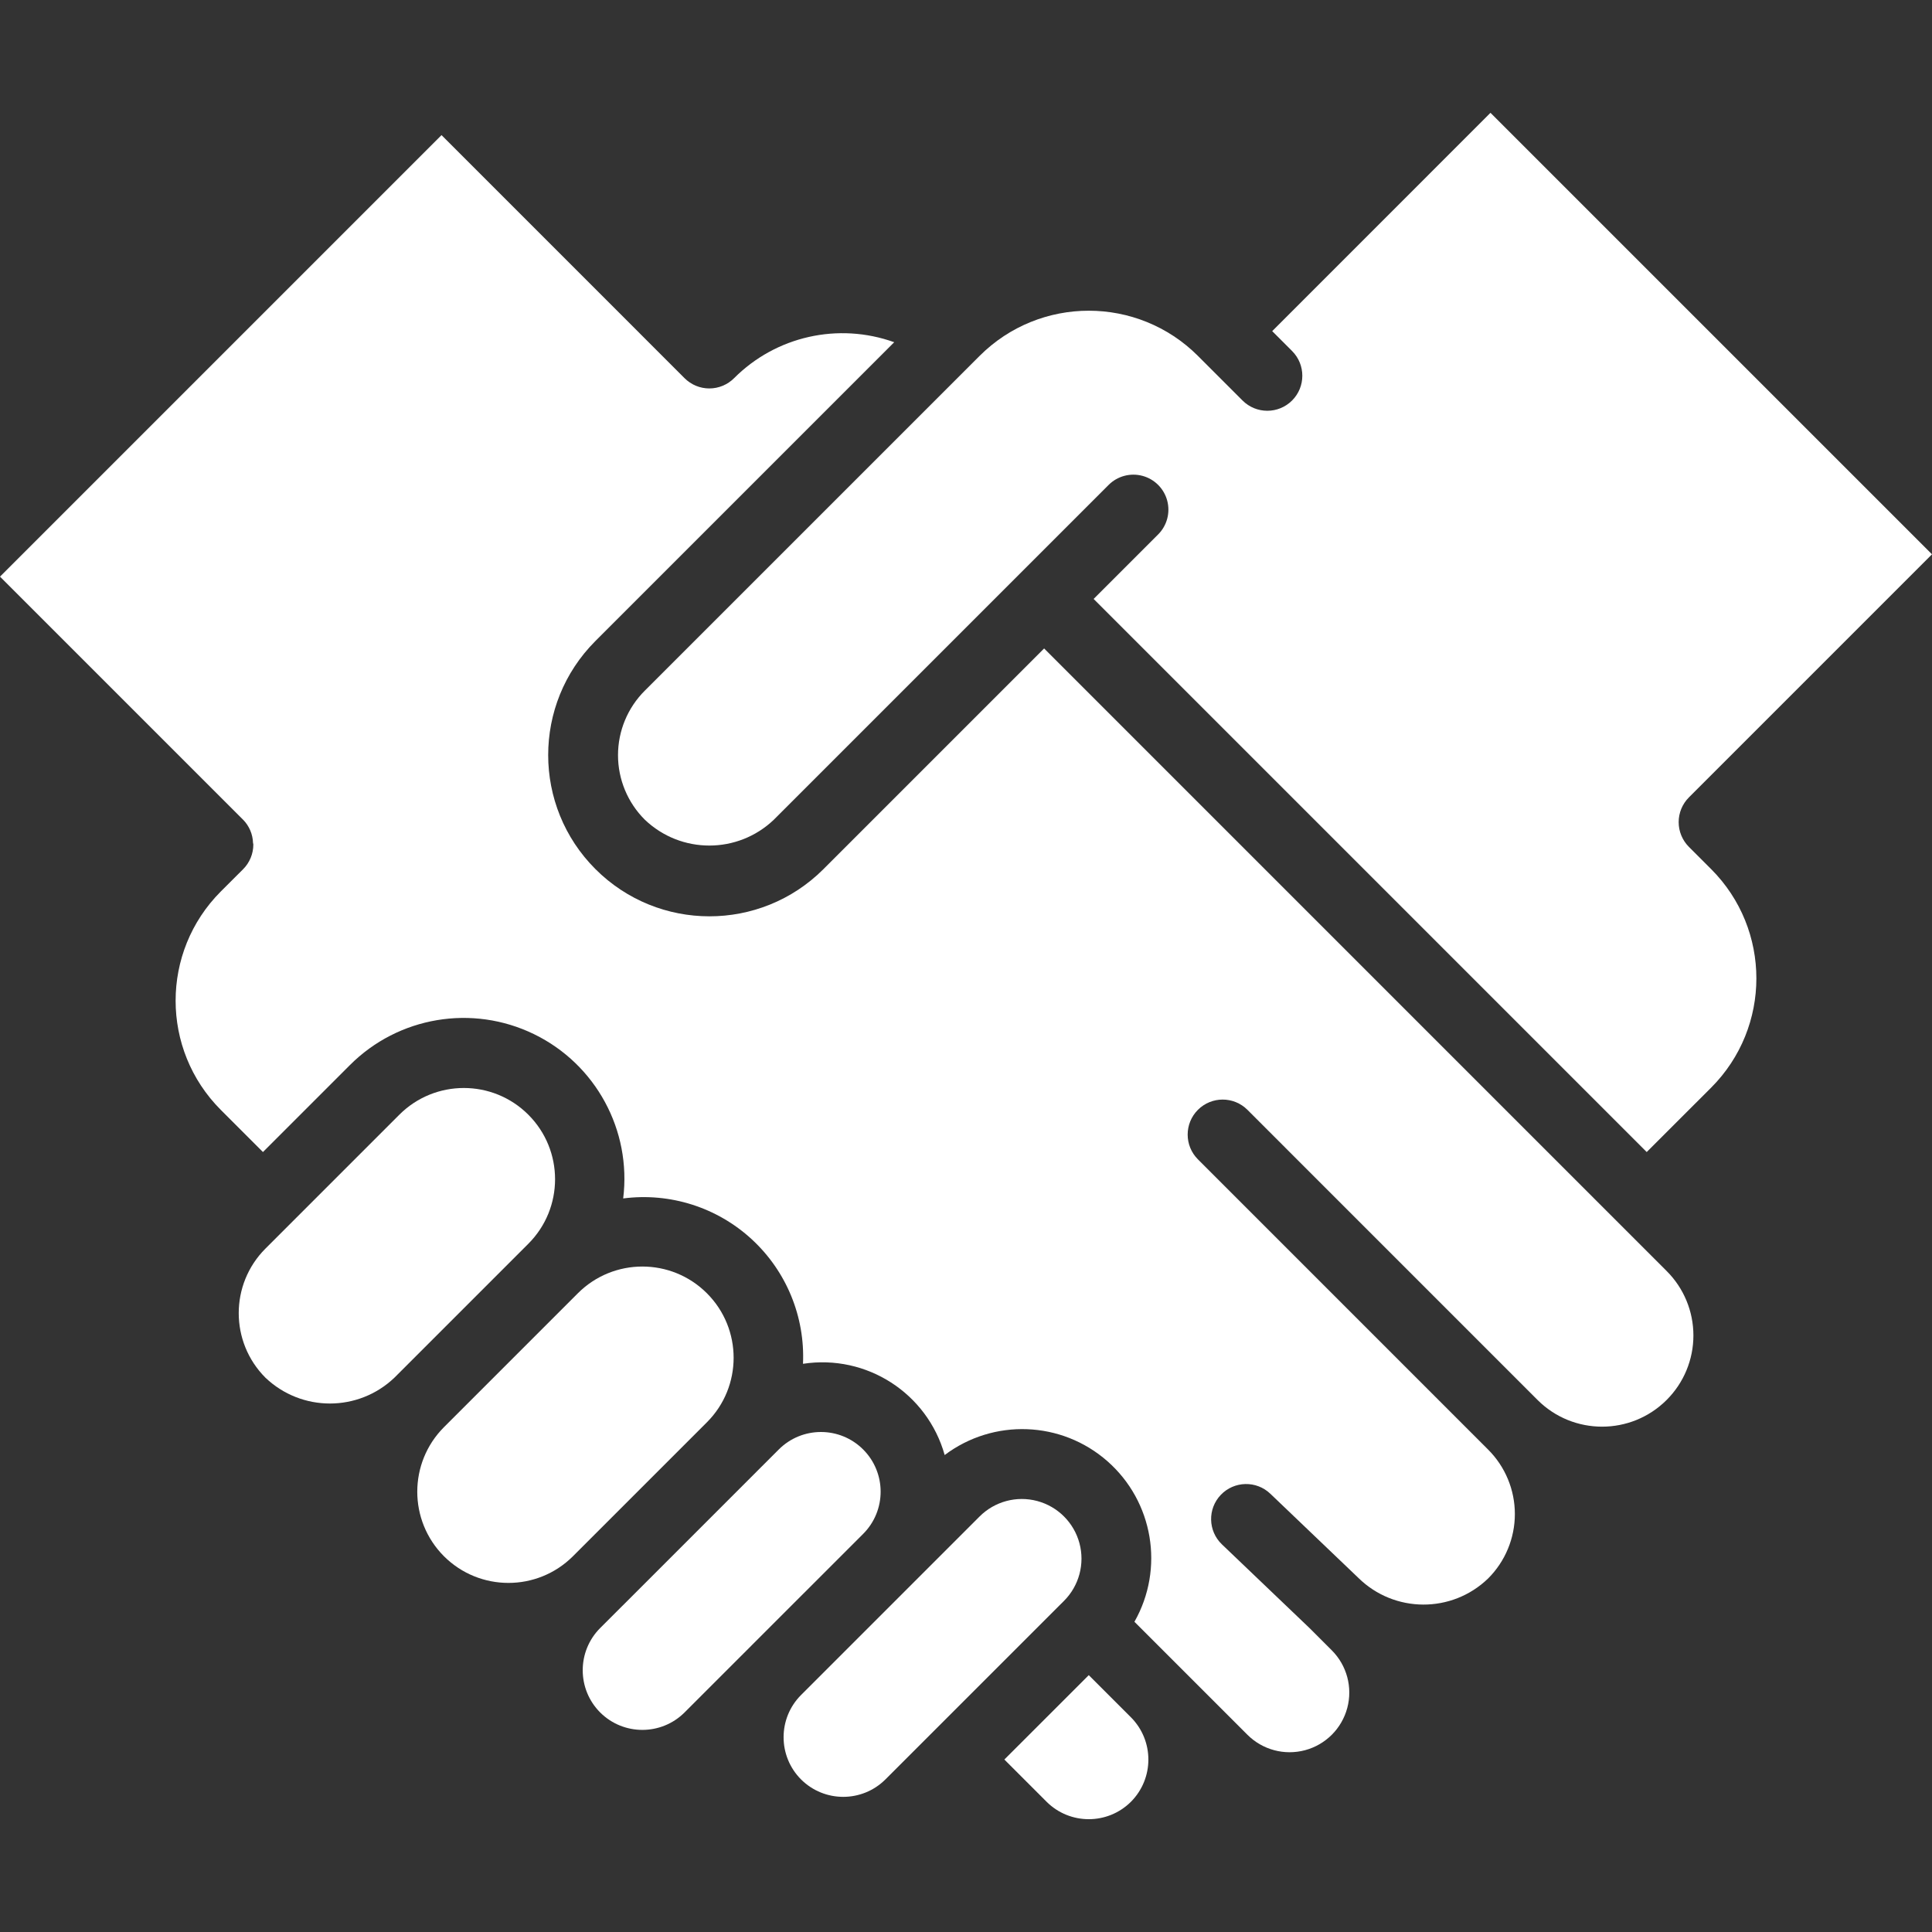 <?xml version="1.0" encoding="iso-8859-1"?>
<!-- Generator: Adobe Illustrator 19.0.0, SVG Export Plug-In . SVG Version: 6.00 Build 0)  -->
<svg xmlns="http://www.w3.org/2000/svg" xmlns:xlink="http://www.w3.org/1999/xlink" version="1.1" id="Capa_1" x="0px" y="0px" viewBox="0 0 504.429 504.429" style="enable-background:new 0 0 504.429 504.429;" xml:space="preserve" width="512px" height="512px">
<rect x="0" y="0" width="504.429" height="504.429" fill="#333333" stroke="none"/>
<g>
	<g>
		<g>
			<path d="M281.836,402.922c-1.441-5.377-5.641-9.577-11.018-11.018s-11.114,0.096-15.051,4.033L238.3,413.401l-0.015,0.018     l-29.157,29.152c-6.056,6.092-6.05,15.934,0.014,22.018c6.091,6.071,15.945,6.071,22.036,0l46.625-46.616     C281.74,414.036,283.277,408.299,281.836,402.922z" fill="#FFFFFF"/>
			<path d="M137.947,291.044c-9.303-9.303-24.385-9.302-33.688,0l-34.964,34.964c-9.286,9.31-9.286,24.378,0,33.688     c9.426,9,24.262,9,33.688,0l34.964-34.964C147.249,315.43,147.249,300.347,137.947,291.044z" fill="#FFFFFF"/>
			<path d="M184.566,337.66c-9.304-9.303-24.388-9.303-33.691,0.001l-34.964,34.964c-9.286,9.313-9.286,24.383,0,33.696     c9.292,9.273,24.333,9.289,33.645,0.035l35.011-35.006C193.87,362.047,193.87,346.963,184.566,337.66z" fill="#FFFFFF"/>
			<path d="M225.356,378.439c-6.089-6.08-15.954-6.073-22.034,0.016l-5.826,5.824l-0.005,0.006l-34.964,34.964l-0.042,0.035     l-5.788,5.787c-6.071,6.091-6.071,15.945,0,22.036c6.091,6.072,15.945,6.072,22.036,0l17.468-17.464l0.015-0.018l29.157-29.151     C231.452,394.385,231.445,384.52,225.356,378.439z" fill="#FFFFFF"/>
			<path d="M440.964,221.116c-1.715-1.714-2.679-4.04-2.679-6.464c0-2.425,0.964-4.75,2.679-6.464l63.464-63.464L389.152,29.455     l-56.991,57l5.187,5.187c3.57,3.57,3.57,9.358,0,12.929s-9.358,3.57-12.929,0L312.768,92.92c-15.746-15.726-41.254-15.726-57,0     l-87.411,87.402c-4.481,4.462-7,10.525-7,16.848c0,6.324,2.519,12.387,7,16.848c9.426,9,24.262,9,33.687,0l64.08-64.08     l0.018-0.027l0.027-0.018l23.286-23.286c2.309-2.309,5.676-3.211,8.83-2.366s5.619,3.31,6.464,6.464     c0.845,3.155-0.057,6.521-2.366,8.83l-16.844,16.844l144.404,144.411l16.85-16.844c15.71-15.753,15.71-41.247,0-57     L440.964,221.116z" fill="#FFFFFF"/>
			<path d="M284.268,437.366l-22.038,22.033l11.02,11.021c6.091,6.071,15.945,6.071,22.036,0h0.001     c6.063-6.099,6.059-15.951-0.009-22.045L284.268,437.366z" fill="#FFFFFF"/>
			<path d="M272.612,169.308l-57.638,57.638c-16.451,16.412-43.087,16.396-59.517-0.037c-16.43-16.433-16.443-43.069-0.028-59.517     l78.042-78.042c-14.579-5.236-30.87-1.578-41.81,9.39c-1.714,1.715-4.039,2.679-6.464,2.679c-2.425,0-4.75-0.964-6.464-2.679     l-63.455-63.464L0,150.554l63.447,63.446l0.027,0.018c1.591,1.623,2.515,3.783,2.589,6.054c0.007,0.14,0.08,0.271,0.08,0.411     c0.004,2.428-0.96,4.757-2.679,6.472l-5.83,5.821c-15.71,15.749-15.71,41.242,0,56.991l11.022,11.022l22.674-22.674     c12.661-12.701,31.993-15.954,48.114-8.096c16.121,7.857,25.469,25.089,23.265,42.887c12.204-1.587,24.484,2.308,33.542,10.638     s13.966,20.242,13.404,32.536c16.581-2.557,32.46,7.668,36.993,23.82c12.754-9.599,30.494-8.927,42.485,1.609     c11.991,10.536,14.939,28.043,7.06,41.925l29.502,29.502c3.938,3.935,9.676,5.47,15.052,4.027     c5.377-1.443,9.575-5.645,11.013-11.022c1.439-5.378-0.101-11.114-4.039-15.049l-5.821-5.821l-22.866-21.848     c-3.649-3.491-3.777-9.28-0.286-12.929c3.491-3.649,9.28-3.777,12.929-0.286L354.688,412c9.378,9.2,24.375,9.264,33.83,0.143     c4.481-4.46,7-10.522,7-16.844c0-6.322-2.519-12.384-7-16.844l-75.75-75.759c-3.57-3.57-3.57-9.358,0-12.929     c3.57-3.57,9.358-3.57,12.929,0l75.75,75.759c9.31,9.286,24.378,9.286,33.688,0v0c4.481-4.46,7-10.522,7-16.844     c0-6.322-2.519-12.384-7-16.844L272.612,169.308z" fill="#FFFFFF"/>
		</g>
	</g>
</g>
<g>
</g>
<g>
</g>
<g>
</g>
<g>
</g>
<g>
</g>
<g>
</g>
<g>
</g>
<g>
</g>
<g>
</g>
<g>
</g>
<g>
</g>
<g>
</g>
<g>
</g>
<g>
</g>
<g>
</g>
</svg>
